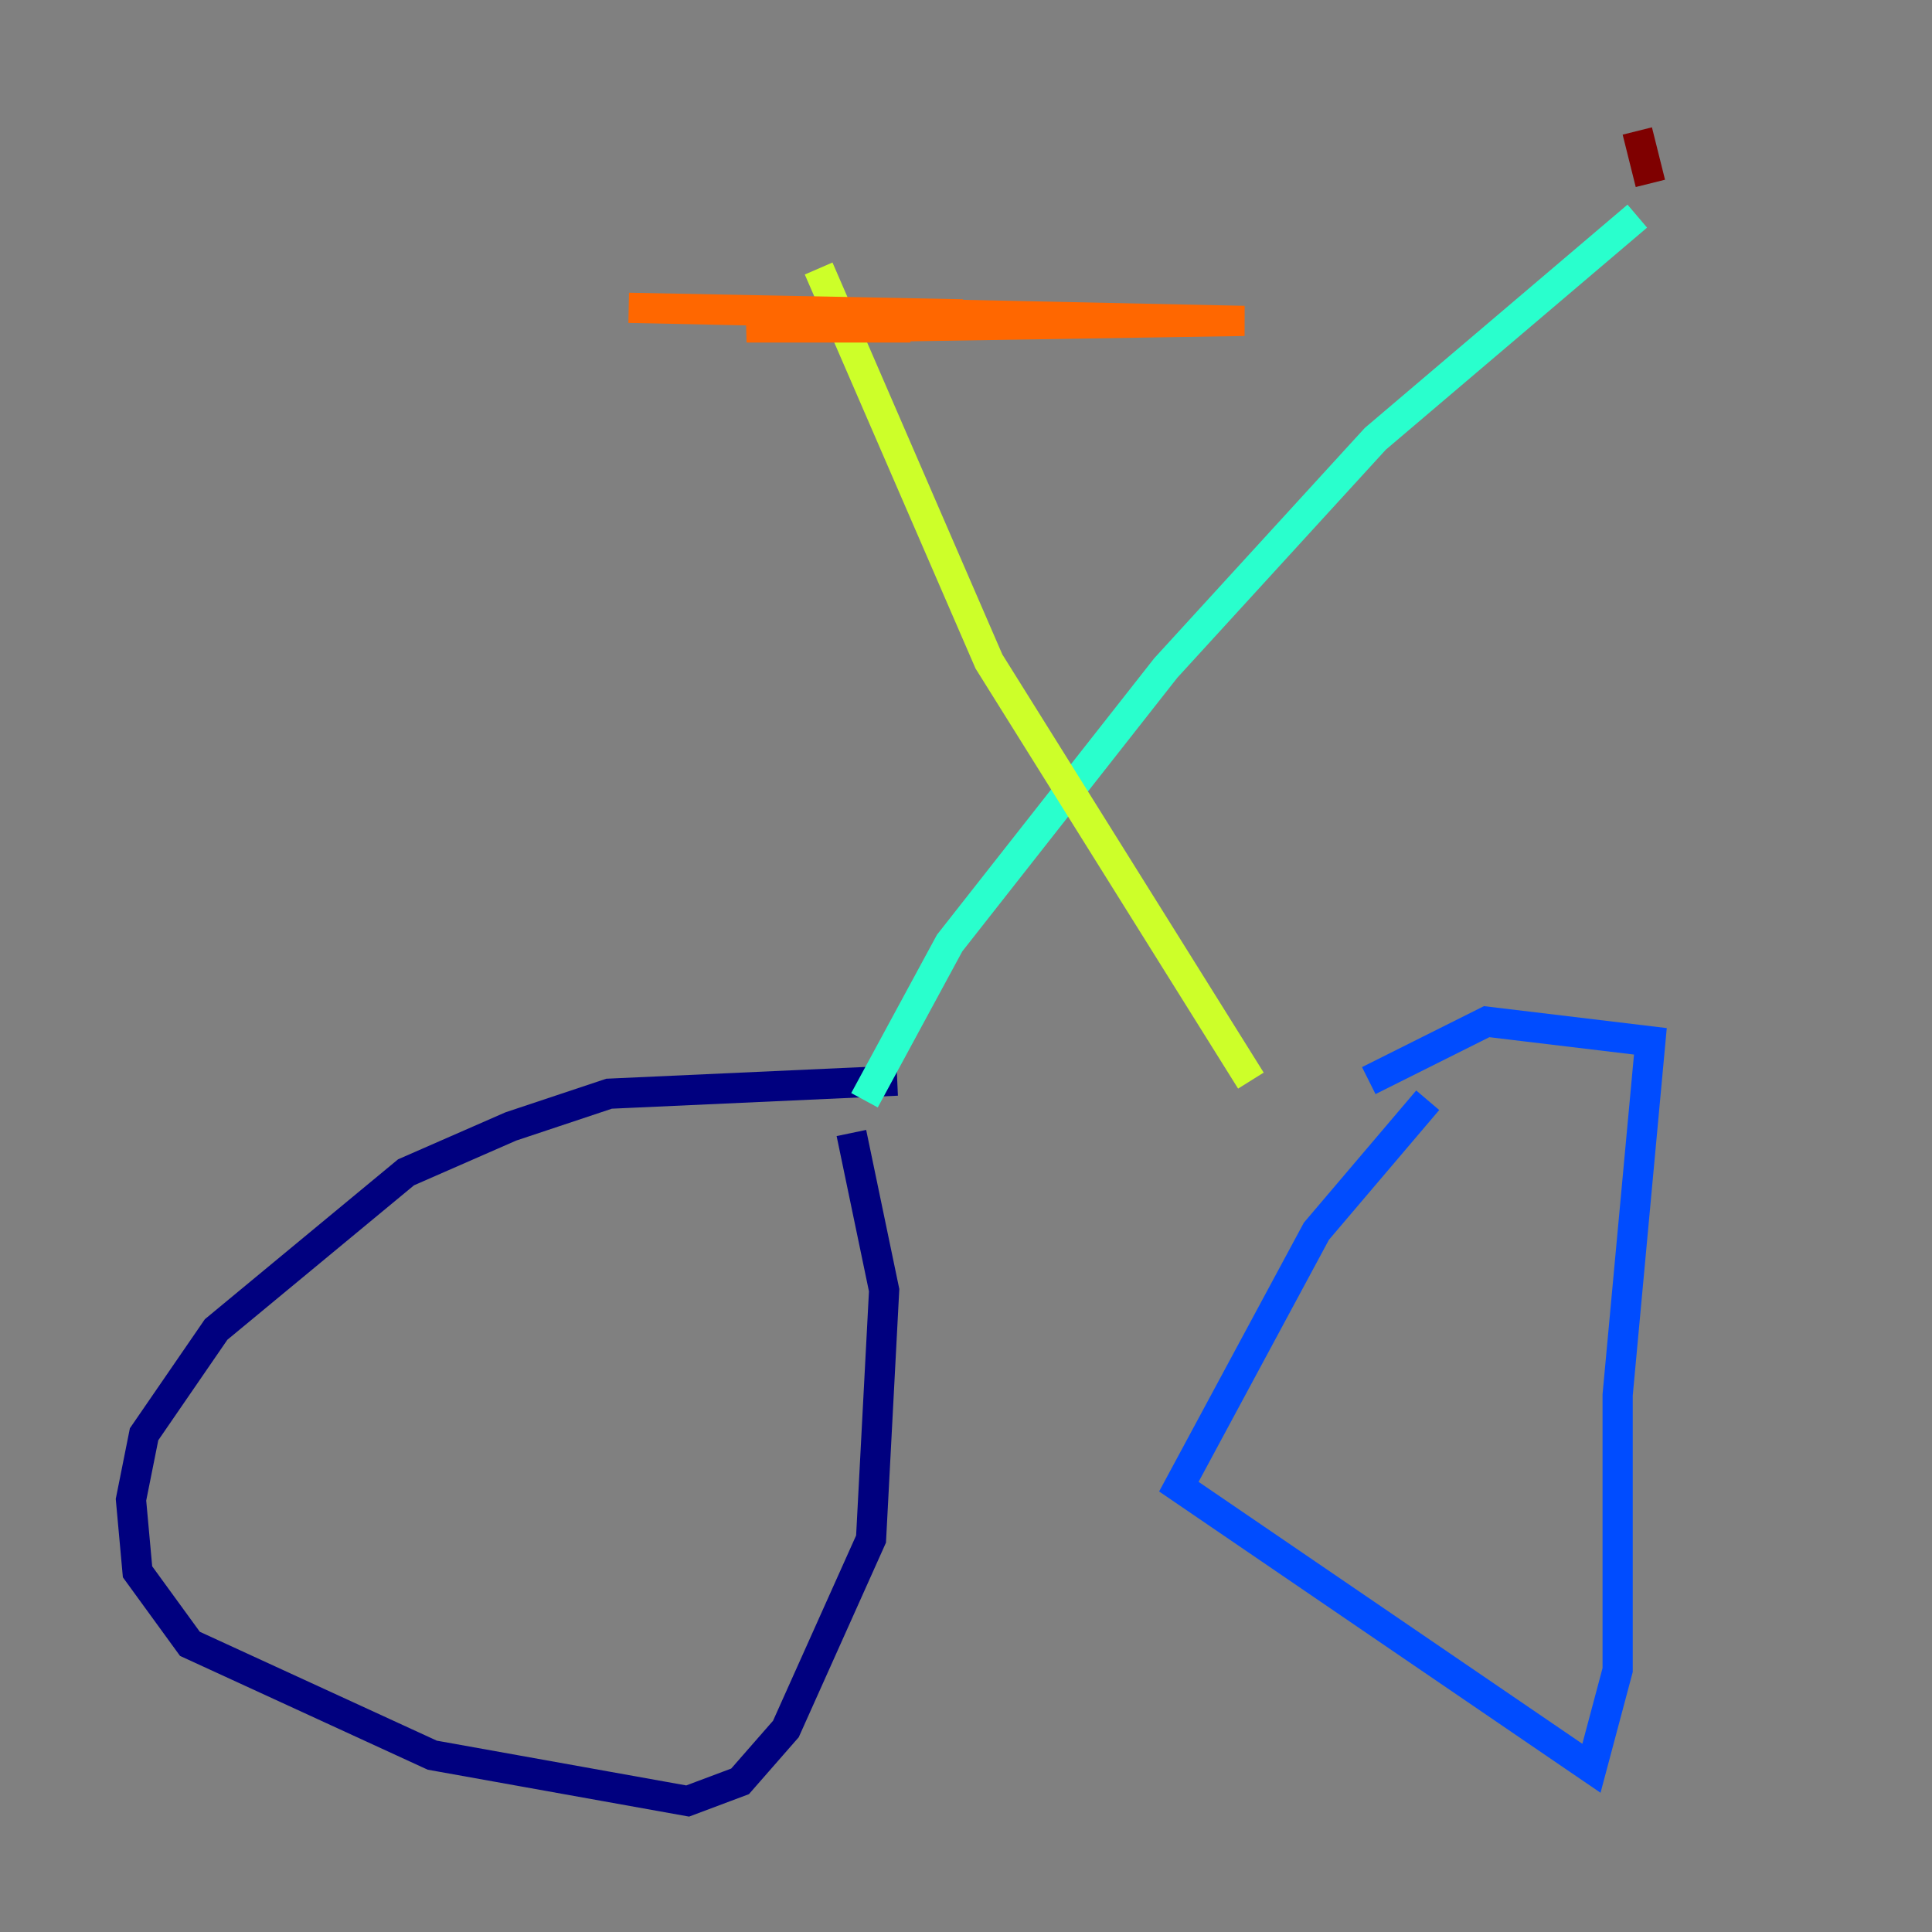 <?xml version="1.0" encoding="utf-8" ?>
<svg baseProfile="tiny" height="128" version="1.2" viewBox="0,0,128,128" width="128" xmlns="http://www.w3.org/2000/svg" xmlns:ev="http://www.w3.org/2001/xml-events" xmlns:xlink="http://www.w3.org/1999/xlink"><rect x="0" y="0" width="128" height="128" fill="#808080" stroke="none"/><defs /><polyline fill="none" points="59.444,71.593 40.352,72.461 33.844,74.63 26.902,77.668 14.319,88.081 9.546,95.024 8.678,99.363 9.112,104.136 12.583,108.909 28.637,116.285 45.559,119.322 49.031,118.02 52.068,114.549 57.709,101.966 58.576,85.478 56.407,75.064" stroke="#00007f" stroke-width="2" /><polyline fill="none" points="94.59,72.895 87.214,81.573 78.102,98.495 105.437,117.153 107.173,110.644 107.173,92.42 109.342,68.99 98.495,67.688 90.685,71.593" stroke="#004cff" stroke-width="2" /><polyline fill="none" points="57.275,72.895 62.915,62.481 77.234,44.258 91.119,29.071 108.475,14.319" stroke="#29ffcd" stroke-width="2" /><polyline fill="none" points="54.237,17.79 65.519,43.824 82.875,71.593" stroke="#cdff29" stroke-width="2" /><polyline fill="none" points="55.105,21.695 82.441,21.261 41.654,20.393 63.783,20.827 49.464,21.695 60.312,21.695" stroke="#ff6700" stroke-width="2" /><polyline fill="none" points="109.342,12.149 108.475,8.678" stroke="#7f0000" stroke-width="2" /></svg>